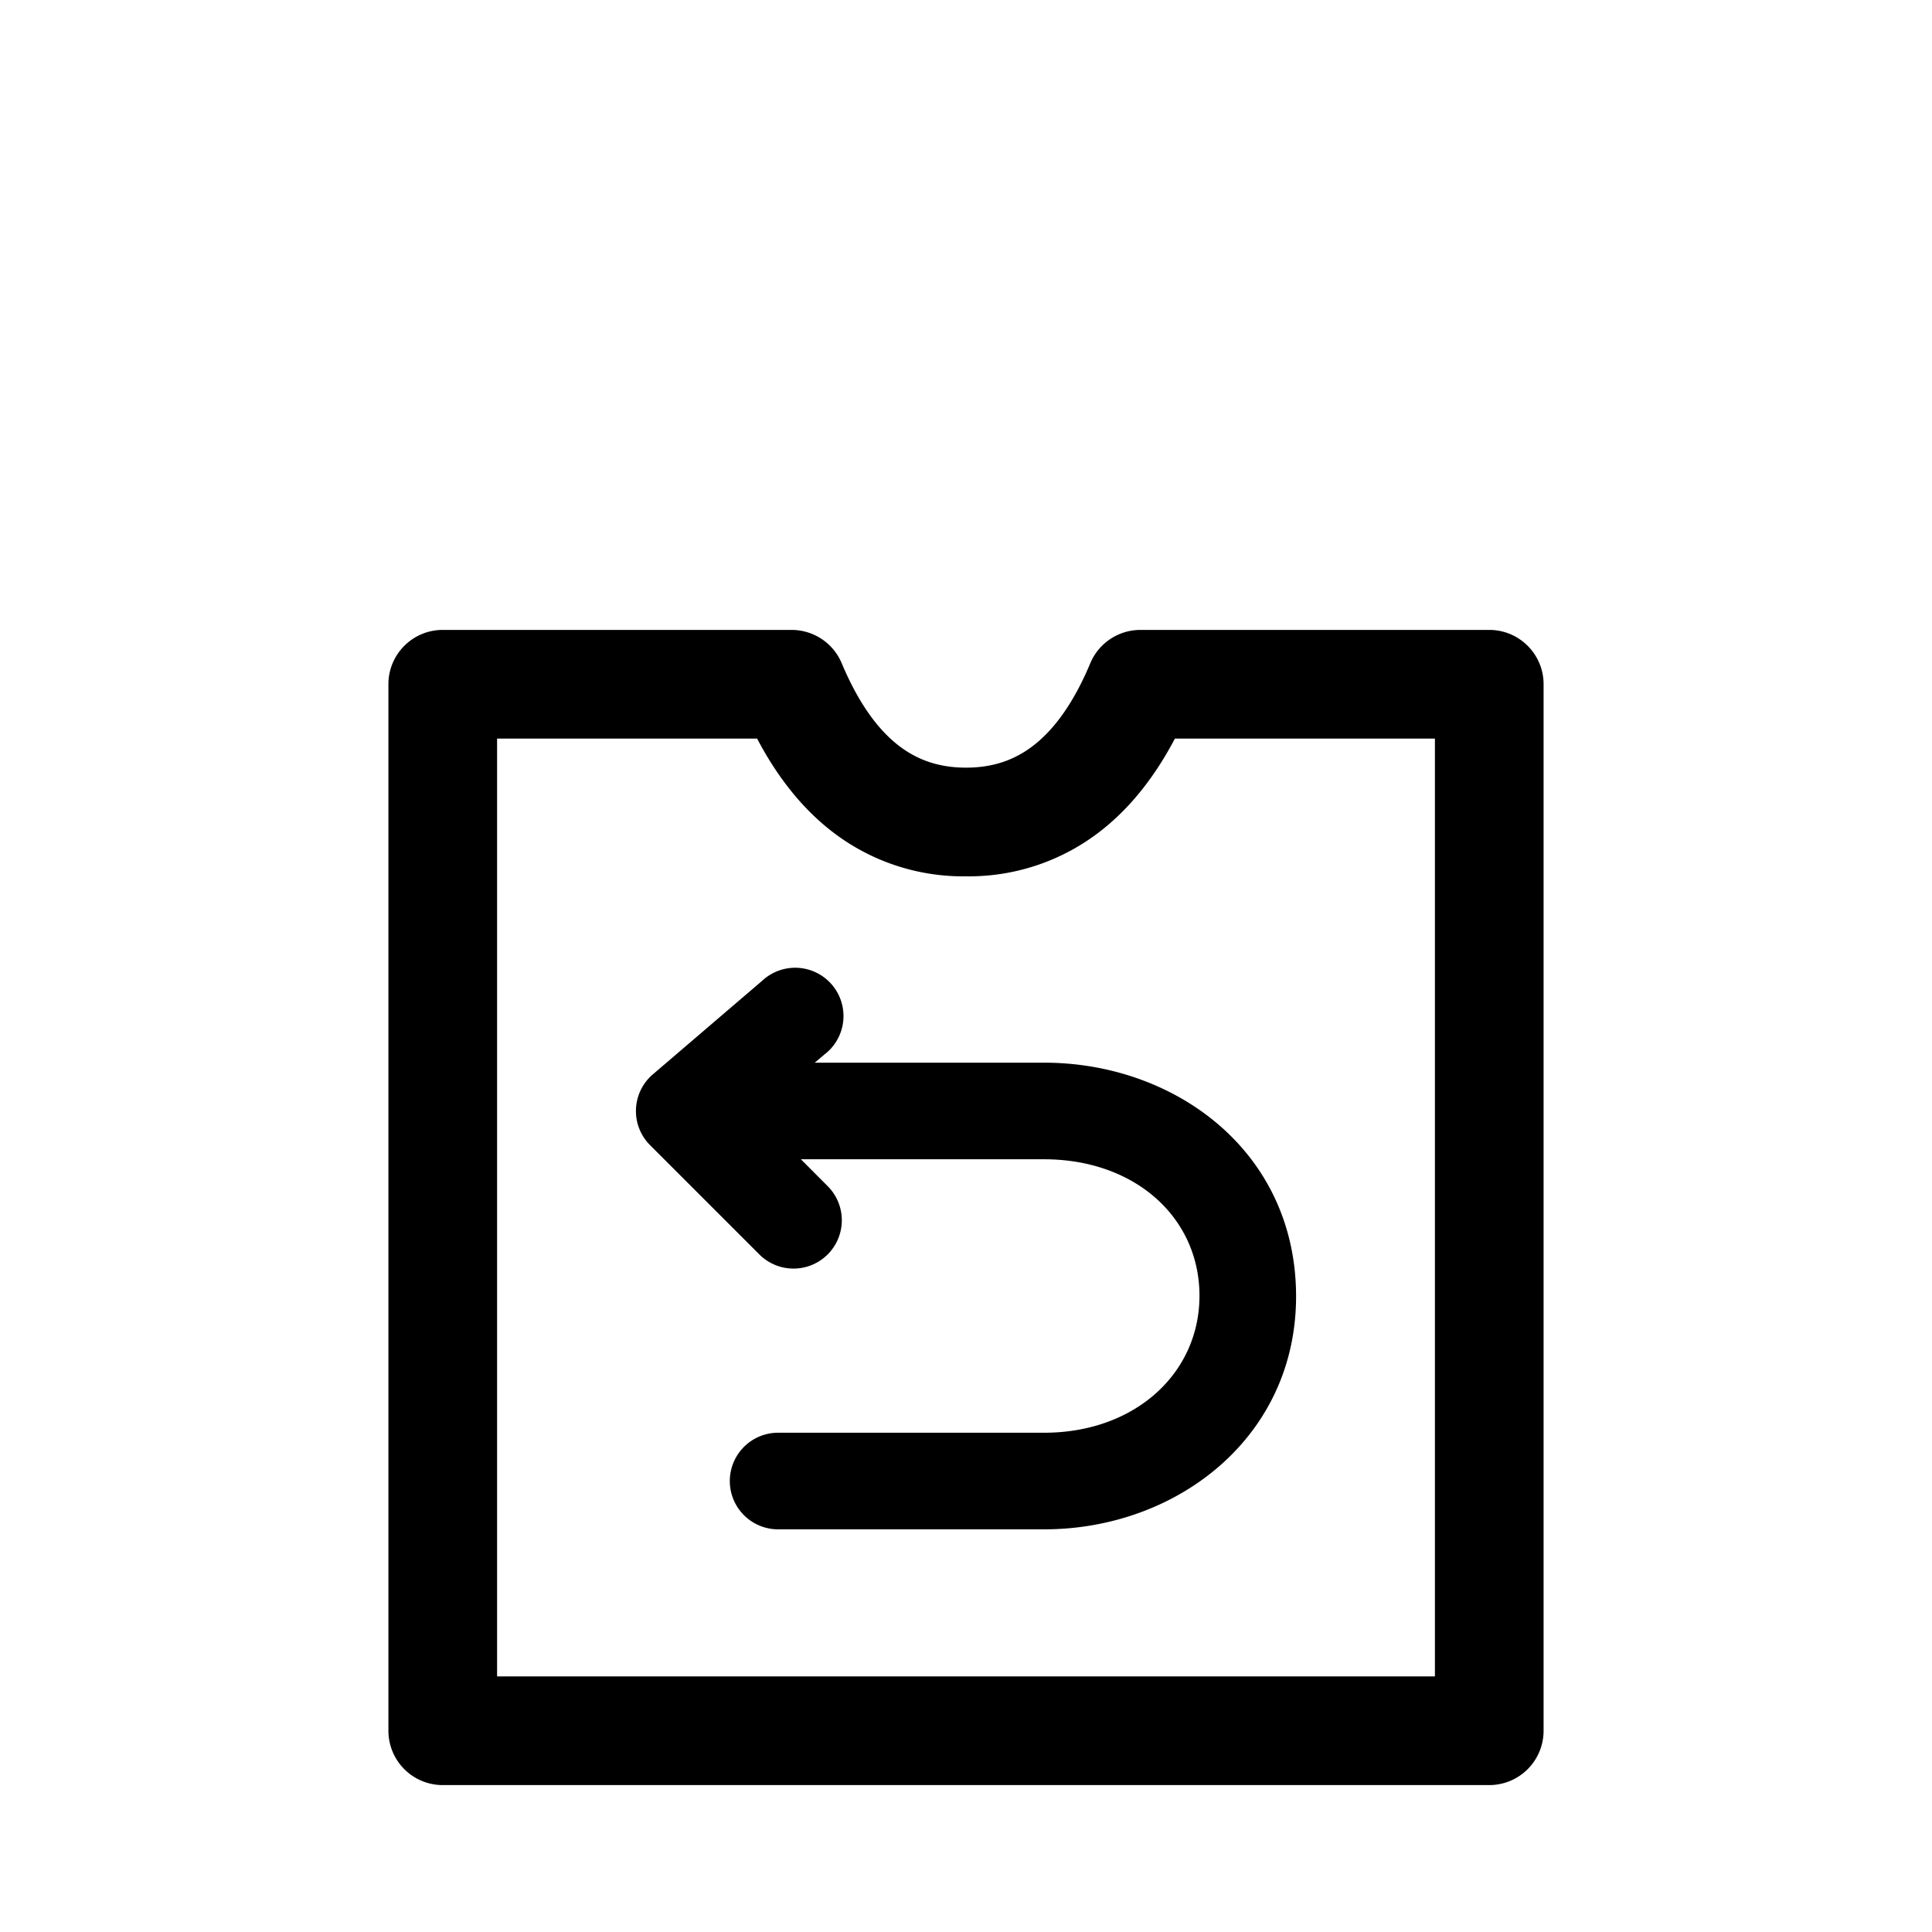 <?xml version="1.0" standalone="no"?><!DOCTYPE svg PUBLIC "-//W3C//DTD SVG 1.1//EN"
        "http://www.w3.org/Graphics/SVG/1.1/DTD/svg11.dtd"><svg viewBox="0 0 1024 1024" version="1.1" xmlns="http://www.w3.org/2000/svg" xmlns:xlink="http://www.w3.org/1999/xlink"><path transform="scale(1, -1) translate(0, -1024)" d="M205.867 661.333c0 15.915 12.885 28.8 28.8 28.8h184.875c11.605 0 22.101-6.955 26.581-17.664 8.96-21.333 19.2-34.987 29.696-43.264 10.069-7.936 21.717-12.075 36.181-12.075 14.507 0 26.112 4.139 36.181 12.075 10.496 8.277 20.779 21.931 29.696 43.264a28.8 28.8 0 0 0 26.581 17.664H789.333c15.915 0 28.8-12.885 28.8-28.8v-554.667a28.8 28.8 0 0 0-28.8-28.8h-554.667a28.8 28.8 0 0 0-28.8 28.8v554.667z m57.6-28.8v-497.067h497.067V632.533h-137.813c-10.283-19.541-23.04-36.096-38.827-48.555A113.408 113.408 0 0 0 512 559.531a113.408 113.408 0 0 0-71.893 24.448c-15.787 12.459-28.544 29.013-38.827 48.555h-137.813zM437.419 465.451a25.6 25.6 0 1 1-33.323 38.827L346.027 454.571a25.515 25.515 0 0 1-8.96-19.413v-0.128c0-7.125 2.987-13.611 7.765-18.261l57.813-57.813a25.6 25.6 0 0 1 36.181 36.224l-14.336 14.379h128.939c46.72 0 80.64-29.184 82.261-69.419 1.664-42.667-33.152-75.52-82.261-75.52H412.416a25.6 25.6 0 1 1 0-51.2h141.013c71.595 0 136.448 50.773 133.419 128.725-2.901 73.941-65.92 118.613-133.419 118.613h-121.6l5.547 4.693z"/></svg>
